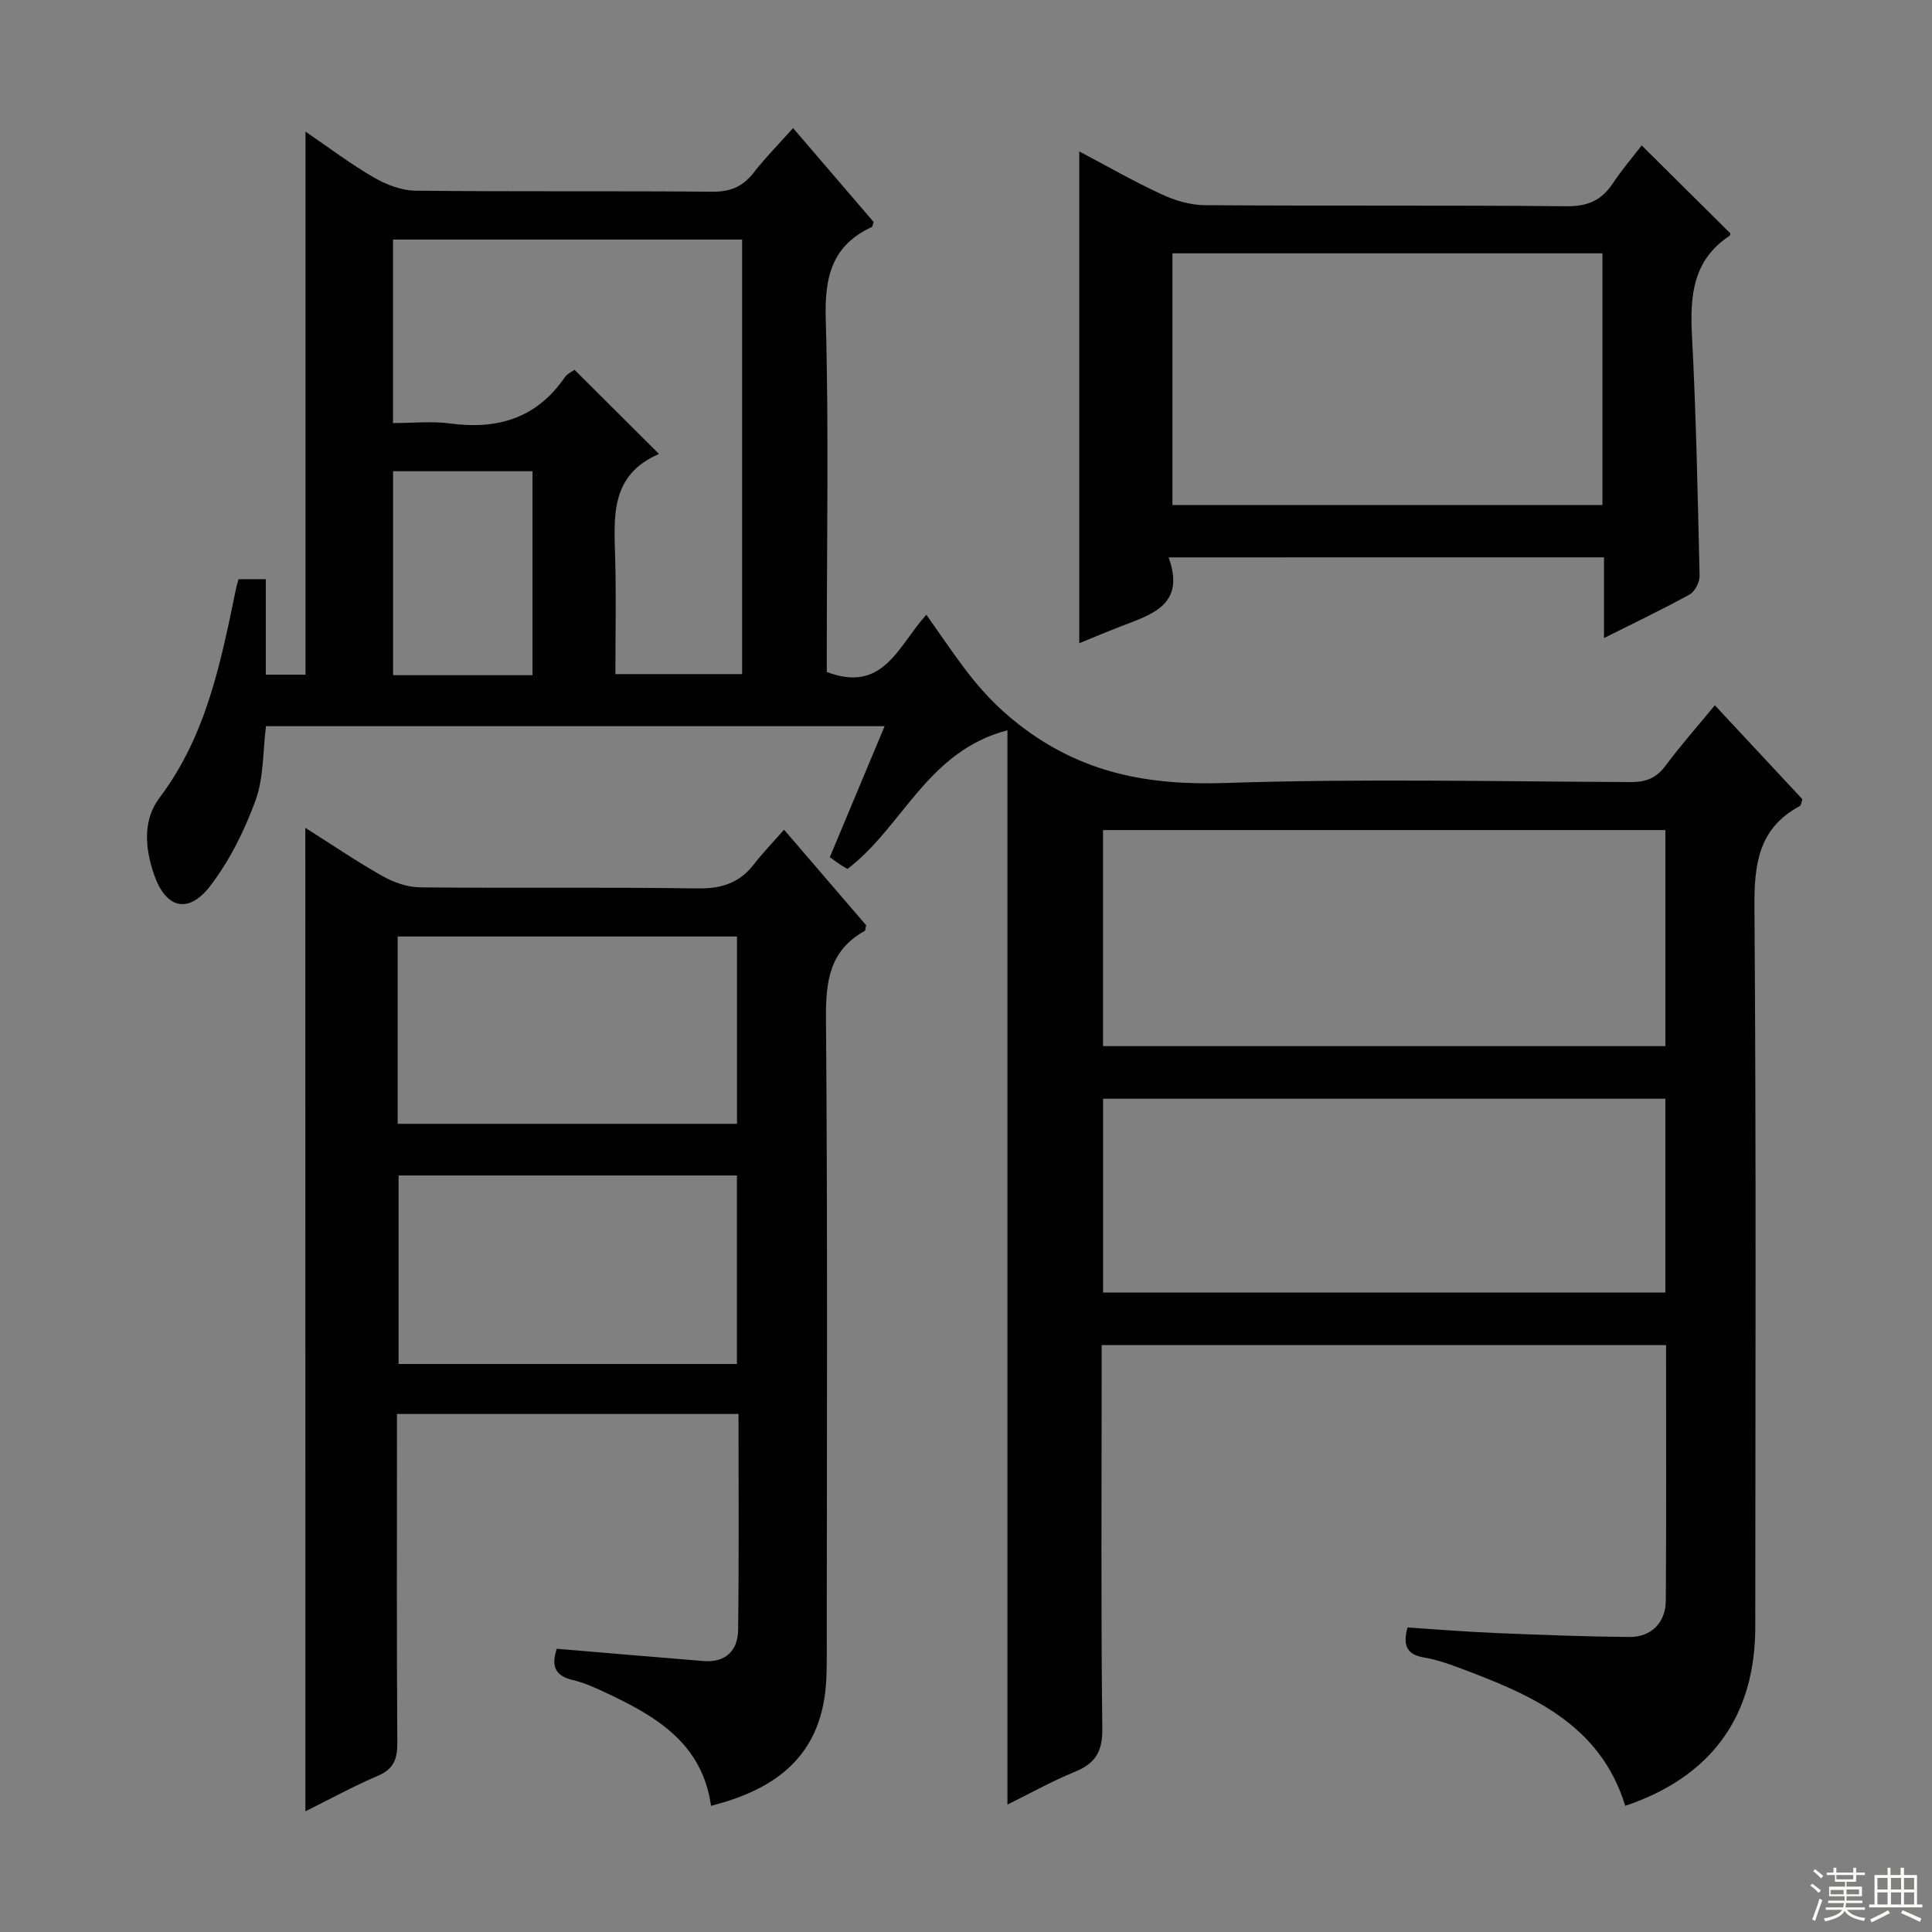 <svg enable-background="new 0 0 400 400" viewBox="0 0 400 400" xmlns="http://www.w3.org/2000/svg"><rect x="0" y="0" width="400" height="400" fill="#808080" stroke="none"/><g fill="#010102"><path d="m55.07 150.35c-.67 5.28-.45 10.68-2.17 15.38-2.29 6.26-5.38 12.51-9.43 17.76-4.55 5.88-9.22 4.53-11.6-2.49-1.85-5.42-2.34-11.2 1.16-15.83 9.79-12.98 12.73-28.29 15.9-43.59.1-.47.26-.93.46-1.67h5.64v19.77h8.22c0-37.41 0-74.61 0-112.43 4.81 3.28 9.28 6.67 14.09 9.46 2.58 1.5 5.74 2.73 8.66 2.77 20.49.23 40.99.03 61.49.21 3.72.03 6.29-1.04 8.53-3.92 2.43-3.12 5.23-5.95 8.18-9.25 5.77 6.73 11.26 13.12 16.68 19.44-.19.51-.21.96-.41 1.05-8.23 3.82-9.76 10.32-9.51 18.99.65 22.64.22 45.32.22 67.98v5.15c11.74 4.47 14.77-5.41 20.61-11.86 2.68 3.79 5.13 7.42 7.74 10.91 3.31 4.43 6.83 8.26 11.47 11.86 12.96 10.06 26.75 12.6 42.66 12.07 27.96-.93 55.98-.31 83.98-.19 3.15.01 5.28-.82 7.17-3.36 3.07-4.12 6.48-7.99 10.23-12.54 6.19 6.64 12.15 13.03 18.12 19.44-.21.57-.23 1.26-.54 1.43-8.57 4.6-9.45 12.06-9.38 20.98.37 49.66.19 99.32.17 148.97-.01 18.53-9.1 31.03-26.92 37.04-5.24-17.08-19.72-23.1-34.55-28.64-2.32-.87-4.72-1.67-7.15-2.08-3.44-.58-4.42-2.42-3.38-6.2 6.04.39 12.27.89 18.5 1.15 9.14.38 18.29.73 27.44.81 4.51.04 7.51-2.95 7.54-7.55.12-17.49.05-34.97.05-52.88-38.91 0-77.6 0-116.85 0v5.44c0 24.66-.16 49.33.13 73.99.06 4.77-1.48 7.2-5.7 8.92-4.73 1.93-9.21 4.45-13.94 6.78 0-74.27 0-148.05 0-222.42-16.6 4.31-21.64 19.97-33.11 28.7-.38-.22-.95-.51-1.48-.87-.68-.45-1.33-.95-2.18-1.57 3.75-8.97 7.45-17.81 11.34-27.11-42.87 0-85.23 0-128.08 0zm289.73 21.51c-39.14 0-77.8 0-116.43 0v44.73h116.43c0-15.03 0-29.66 0-44.73zm-.01 55.62c-39.16 0-77.81 0-116.41 0v40.13h116.41c0-13.52 0-26.63 0-40.13zm-208.35-133.49c-10.21 4.39-9.3 13.1-9.07 21.7.21 7.94.04 15.9.04 23.88h26.24c0-30.25 0-60.13 0-89.97-24.38 0-48.39 0-72.28 0v37.99c4.17 0 8.04-.42 11.78.08 9.83 1.33 17.95-1.06 23.77-9.54.51-.74 1.49-1.16 2.03-1.57 5.64 5.63 11.05 11.01 17.49 17.43zm-26.19 45.8c0-14.32 0-28.22 0-42.23-9.89 0-19.44 0-28.87 0v42.23z"/><path d="m63.21 171.39c5.65 3.57 10.68 7.01 15.98 9.99 2.32 1.31 5.18 2.32 7.8 2.34 19.15.19 38.31-.07 57.47.22 4.94.07 8.65-1.14 11.64-5.01 1.82-2.36 3.91-4.51 6.23-7.15 6.1 7.1 11.6 13.51 17 19.79-.16.61-.14 1.09-.33 1.19-7.23 4.02-8.05 10.35-7.99 18.05.35 43.47.18 86.95.16 130.43 0 3.16.04 6.35-.36 9.47-1.79 13.73-11.05 19.96-23.6 23.17-1.84-13.14-11.65-18.7-22.12-23.58-2.1-.98-4.27-1.95-6.51-2.47-4.03-.92-4.35-3.31-3.3-6.47 10.26.86 20.33 1.74 30.39 2.54 4.58.37 7.09-2.19 7.15-6.43.19-14.79.08-29.58.08-44.72-23.73 0-46.94 0-70.71 0v5.63c0 20.82-.07 41.65.07 62.47.02 3.39-.78 5.44-4.06 6.83-5 2.12-9.78 4.76-14.97 7.33-.02-67.83-.02-135.27-.02-203.62zm89.36 71.98c-23.7 0-46.79 0-70.05 0v39.03h70.05c0-13.18 0-25.95 0-39.03zm-70.24-10.7h70.26c0-13.07 0-25.81 0-38.78-23.54 0-46.84 0-70.26 0z"/><path d="m241.95 115.4c3.58 9.88-3.53 11.82-9.97 14.31-2.76 1.07-5.48 2.22-8.53 3.46 0-33.96 0-67.57 0-101.82 5.68 3 11.24 6.19 17.03 8.87 2.75 1.28 5.94 2.24 8.94 2.26 24.98.18 49.96-.02 74.94.22 4.35.04 7.21-1.21 9.54-4.71 1.92-2.88 4.18-5.52 5.99-7.88 6.26 6.2 12.25 12.14 18.36 18.2.01-.04 0 .41-.22.55-7.52 5-8.16 12.34-7.73 20.54.87 16.59 1.2 33.21 1.58 49.82.03 1.31-.97 3.26-2.06 3.86-5.62 3.1-11.43 5.86-17.73 9.02 0-5.84 0-11.08 0-16.71-29.92.01-59.45.01-90.14.01zm89.82-62.95c-29.95 0-59.44 0-89.03 0v52.11h89.03c0-17.48 0-34.59 0-52.11z"/></g><path d="m374.8 390.4.4-.4c.7.5 1.3 1 1.8 1.4l-.5.5c-.5-.6-1.1-1.1-1.7-1.5zm1 7.3-.6-.3c.5-1.4 1.1-2.8 1.5-4.3.2.1.4.2.6.3-.5 1.3-1 2.8-1.5 4.3zm-.4-10.3.4-.4c.4.3 1 .8 1.7 1.4l-.5.5c-.4-.5-1-1-1.6-1.5zm2.5.3h1.7v-1h.6v1h3.5v-1h.6v1h1.8v.5h-1.8v1.4h-2v1h3.2v2h-3.2v.9h3.3v.5h-3.4c0 .3-.1.6-.1.9h4v.5h-3.7c.7.9 1.9 1.5 3.8 1.7-.1.2-.2.4-.3.6-2.1-.4-3.5-1.1-4-2.1-.4 1-1.8 1.7-4 2.2-.1-.2-.2-.4-.3-.6 2.1-.4 3.4-1 3.8-1.8h-3.4v-.5h3.6c.1-.3.1-.6.2-.9h-3.3v-.5h3.4c0-.3 0-.6 0-.9h-3.2v-2h3.3v-1h-2.1v-1.4h-1.7v-.5zm1.1 3.5v1h2.7c0-.3 0-.4 0-.4 0-.1 0-.2 0-.2 0-.1 0-.2 0-.3h-2.7zm1.2-3v.9h3.5v-.9zm4.7 3h-2.6v.6.4h2.6z" fill="#fbfcfa"/><path d="m393.6 386.7h.6v1.5h2.7v6.1h1.1v.6h-11v-.6h1.1v-6.1h2.7v-1.5h.6v1.5h2.1v-1.5zm-2.7 8.8.4.6c-1.2.6-2.5 1.3-3.8 1.9-.1-.2-.2-.4-.3-.6 1.2-.6 2.5-1.2 3.7-1.9zm-2.2-6.7v2.4h2.1v-2.4zm0 3v2.5h2.1v-2.5zm2.8-3v2.4h2.1v-2.4zm0 3v2.5h2.1v-2.5zm6 6.1c-1.4-.7-2.7-1.3-3.9-1.8l.3-.6c1.5.6 2.7 1.2 3.9 1.7zm-1.2-9.1h-2.1v2.4h2.1zm-2.1 3v2.5h2.1v-2.5z" fill="#fbfcfa"/></svg>